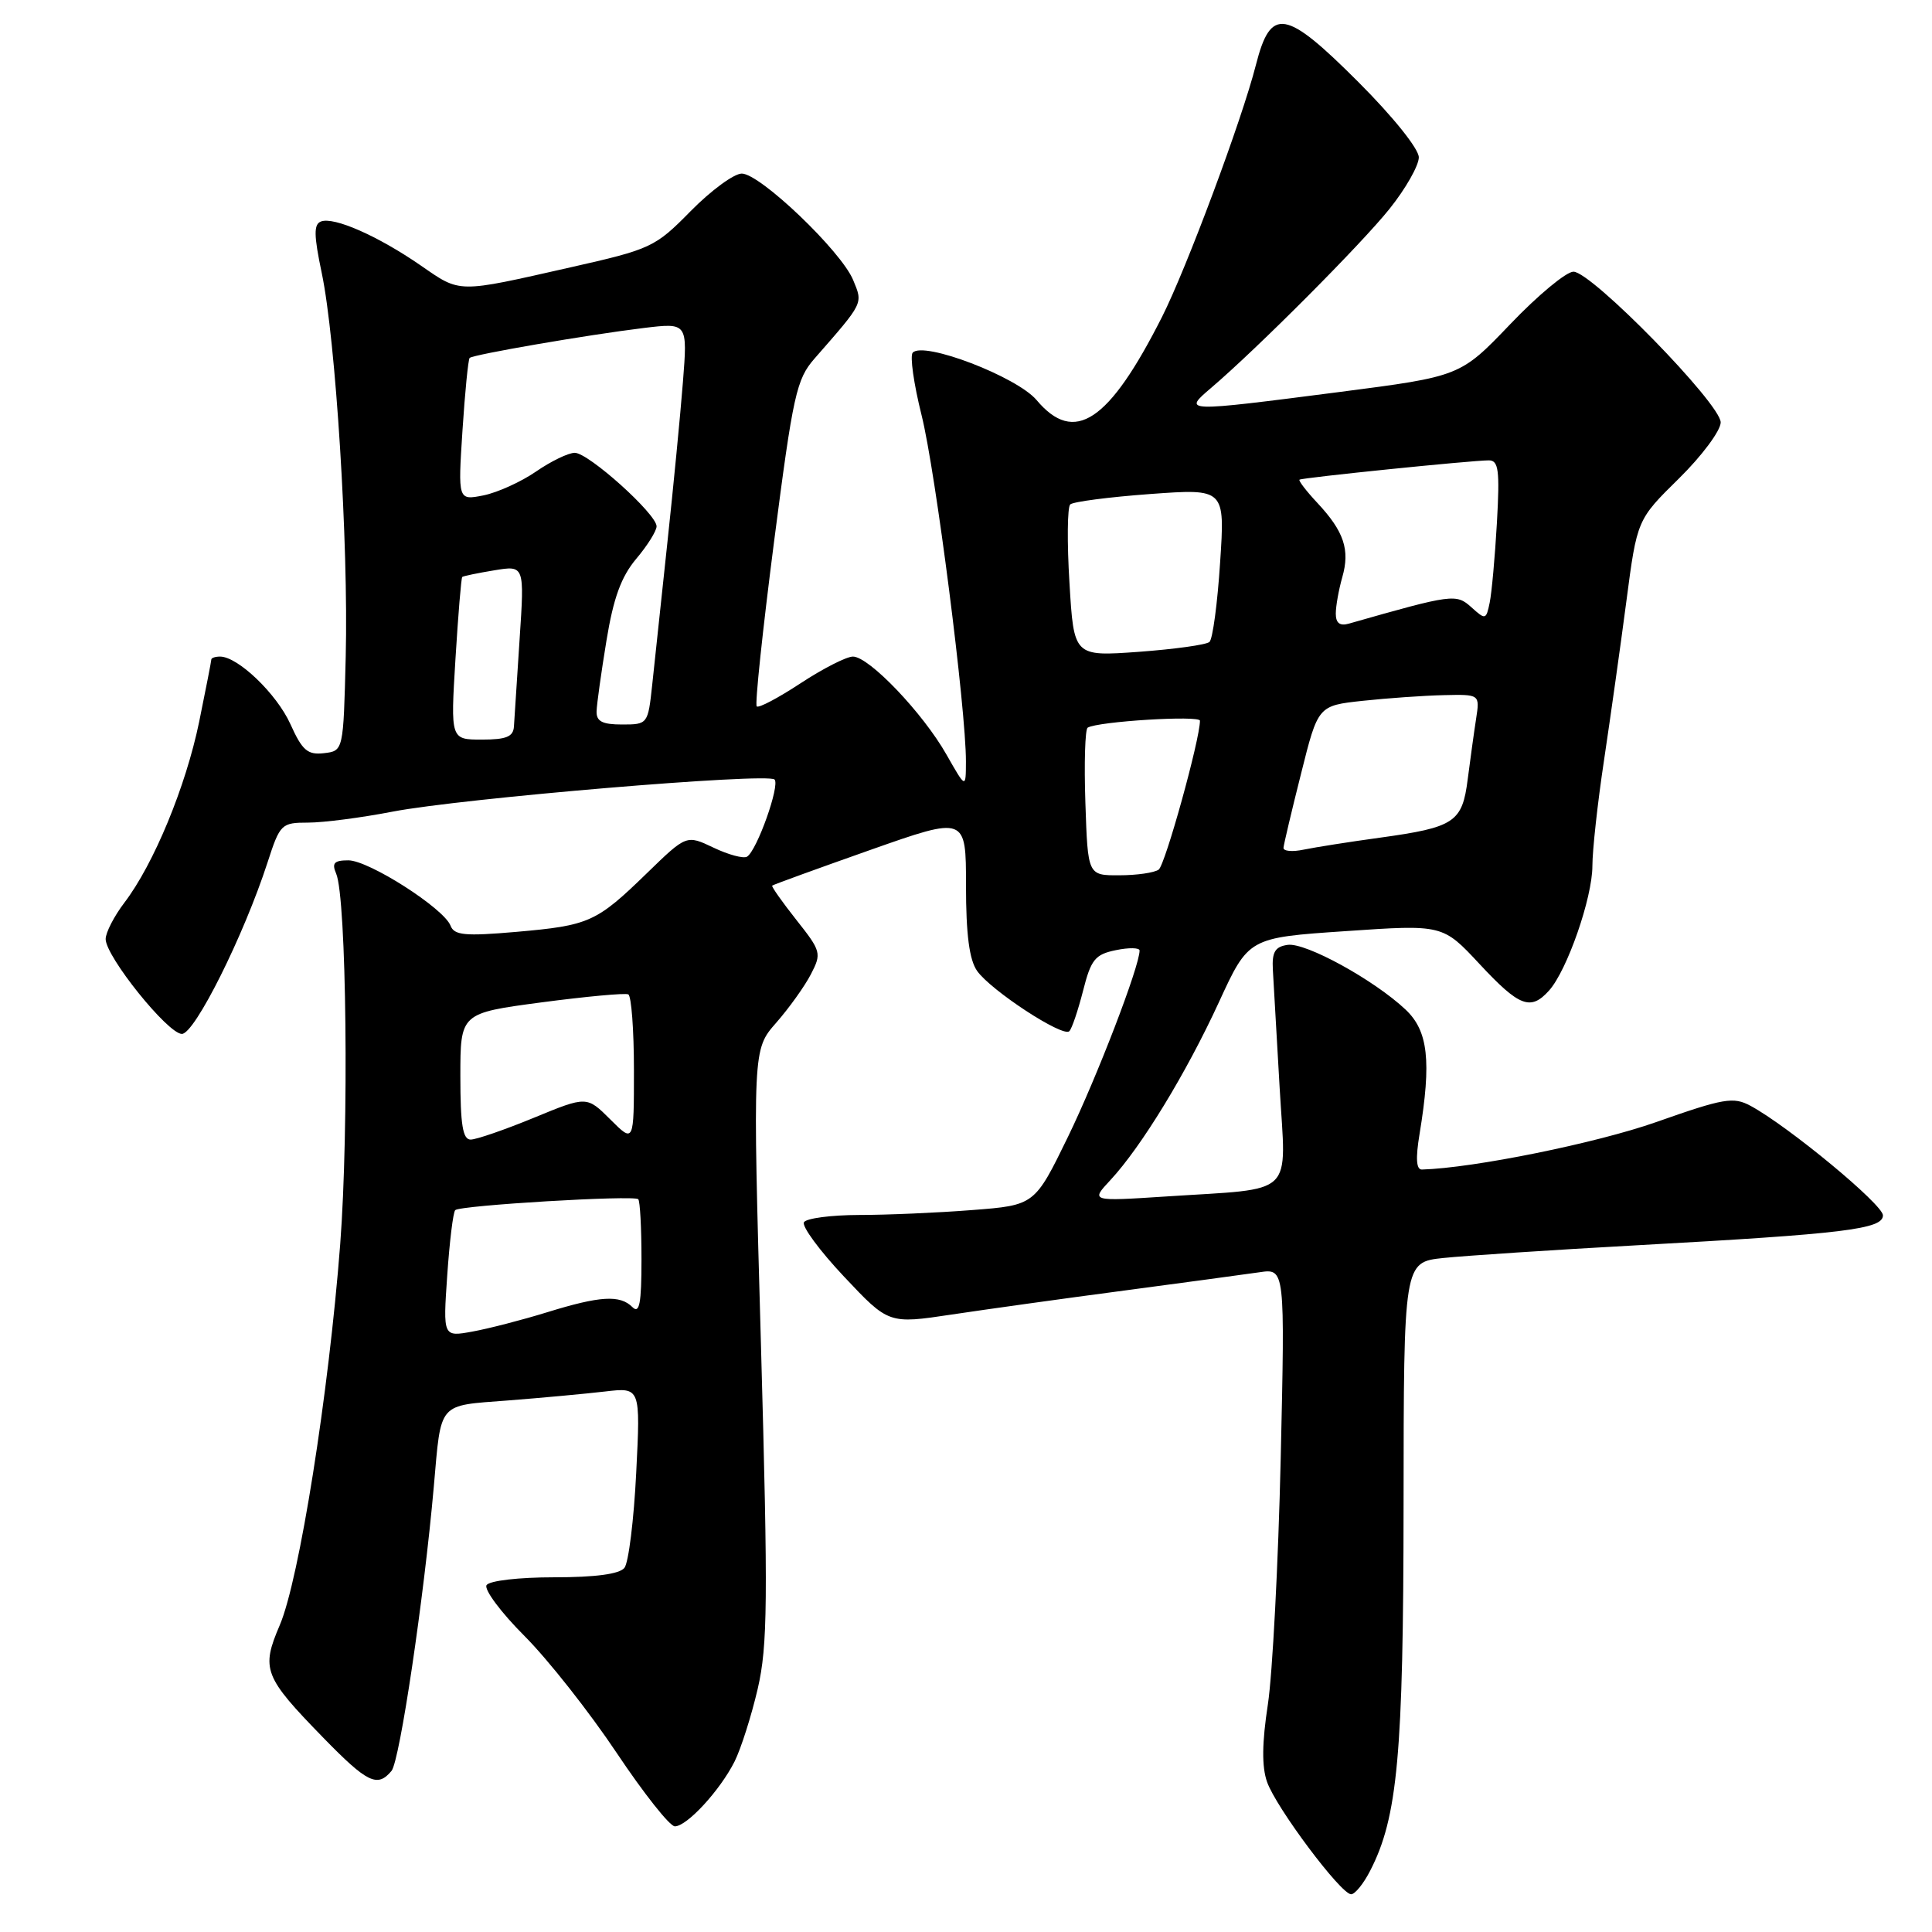 <?xml version="1.0" encoding="UTF-8" standalone="no"?>
<!DOCTYPE svg PUBLIC "-//W3C//DTD SVG 1.1//EN" "http://www.w3.org/Graphics/SVG/1.1/DTD/svg11.dtd" >
<svg xmlns="http://www.w3.org/2000/svg" xmlns:xlink="http://www.w3.org/1999/xlink" version="1.1" viewBox="0 0 256 256">
 <g >
 <path fill="currentColor"
d=" M 181.54 247.91 C 185.20 240.84 185.96 232.51 185.98 199.38 C 186.00 167.25 186.00 167.25 191.25 166.69 C 194.14 166.39 205.72 165.62 217.00 165.00 C 244.41 163.49 249.50 162.87 249.50 161.04 C 249.50 159.60 236.93 149.21 231.96 146.53 C 229.68 145.30 228.42 145.52 219.46 148.68 C 211.50 151.48 195.28 154.77 188.41 154.97 C 187.66 154.99 187.56 153.50 188.10 150.25 C 189.69 140.59 189.24 136.60 186.25 133.78 C 182.07 129.84 173.00 124.86 170.62 125.20 C 168.95 125.44 168.53 126.14 168.66 128.50 C 168.75 130.15 169.15 137.19 169.56 144.14 C 170.41 158.79 171.87 157.40 154.50 158.54 C 144.50 159.19 144.50 159.19 147.15 156.35 C 151.24 151.94 157.18 142.21 161.51 132.80 C 165.44 124.25 165.44 124.25 178.31 123.38 C 191.17 122.50 191.17 122.50 196.06 127.75 C 201.32 133.40 202.82 133.97 205.26 131.25 C 207.65 128.59 211.00 118.96 211.00 114.74 C 211.00 112.68 211.69 106.38 212.54 100.75 C 213.38 95.12 214.72 85.64 215.50 79.69 C 216.92 68.86 216.92 68.86 222.46 63.41 C 225.51 60.41 228.00 57.06 228.00 55.97 C 228.00 53.51 210.89 36.00 208.49 36.00 C 207.54 36.00 203.78 39.12 200.14 42.93 C 193.50 49.87 193.50 49.87 177.50 51.94 C 156.70 54.62 156.70 54.62 160.50 51.38 C 166.65 46.13 180.39 32.34 184.13 27.66 C 186.26 25.00 188.00 21.93 188.00 20.85 C 188.00 19.72 184.58 15.46 179.99 10.87 C 170.31 1.19 168.39 0.87 166.42 8.58 C 164.57 15.87 157.23 35.54 153.97 42.00 C 146.92 55.94 142.36 58.96 137.36 53.02 C 134.75 49.92 122.36 45.17 120.94 46.73 C 120.55 47.15 121.08 50.88 122.11 55.00 C 123.97 62.43 128.01 93.98 127.99 100.91 C 127.98 104.50 127.98 104.50 125.42 100.00 C 122.30 94.49 115.15 87.00 113.02 87.00 C 112.16 87.00 109.04 88.59 106.09 90.53 C 103.14 92.47 100.52 93.86 100.27 93.60 C 100.01 93.35 101.05 83.55 102.56 71.82 C 105.09 52.25 105.53 50.25 107.94 47.50 C 114.49 40.01 114.36 40.28 113.04 37.09 C 111.45 33.26 100.71 23.00 98.29 23.00 C 97.26 23.00 94.22 25.23 91.53 27.96 C 86.80 32.77 86.29 33.01 75.57 35.43 C 60.45 38.85 61.08 38.86 55.74 35.17 C 50.07 31.26 44.24 28.69 42.53 29.35 C 41.56 29.72 41.58 31.17 42.63 36.16 C 44.49 45.01 46.18 72.09 45.81 87.00 C 45.50 99.50 45.50 99.50 42.92 99.80 C 40.76 100.05 40.05 99.44 38.48 95.95 C 36.67 91.94 31.52 87.00 29.16 87.00 C 28.52 87.00 28.00 87.18 28.00 87.39 C 28.00 87.61 27.27 91.32 26.39 95.64 C 24.62 104.23 20.37 114.51 16.48 119.61 C 15.12 121.40 14.00 123.57 14.00 124.43 C 14.00 126.74 22.24 136.99 24.10 137.00 C 25.80 137.00 32.30 123.99 35.46 114.25 C 37.10 109.18 37.29 109.00 40.83 109.00 C 42.85 109.00 47.88 108.35 52.00 107.55 C 61.19 105.78 101.71 102.37 102.63 103.29 C 103.38 104.04 100.30 112.70 98.99 113.51 C 98.52 113.80 96.52 113.26 94.55 112.32 C 90.96 110.61 90.96 110.61 85.73 115.69 C 79.01 122.22 78.09 122.63 68.39 123.48 C 61.60 124.07 60.19 123.93 59.70 122.66 C 58.82 120.36 48.87 114.00 46.16 114.00 C 44.28 114.00 43.94 114.36 44.54 115.75 C 45.92 118.93 46.25 149.51 45.08 164.85 C 43.56 184.66 39.65 209.31 37.07 215.34 C 34.57 221.18 34.95 222.16 42.83 230.25 C 48.68 236.25 50.01 236.90 51.88 234.65 C 52.97 233.33 56.17 211.83 57.48 197.00 C 58.48 185.65 57.93 186.29 67.29 185.57 C 71.80 185.22 77.61 184.68 80.18 184.38 C 84.87 183.83 84.87 183.83 84.30 195.17 C 83.99 201.40 83.29 207.06 82.74 207.75 C 82.09 208.57 78.90 209.00 73.44 209.00 C 68.74 209.00 64.84 209.45 64.47 210.04 C 64.12 210.62 66.38 213.66 69.51 216.79 C 72.64 219.93 78.12 226.89 81.70 232.25 C 85.28 237.61 88.75 242.00 89.42 242.00 C 91.02 242.00 95.39 237.26 97.33 233.42 C 98.18 231.72 99.56 227.38 100.40 223.78 C 101.72 218.06 101.78 212.22 100.83 178.15 C 99.73 139.07 99.73 139.07 102.85 135.52 C 104.56 133.57 106.63 130.68 107.45 129.09 C 108.88 126.33 108.81 126.04 105.52 121.89 C 103.64 119.51 102.20 117.47 102.32 117.35 C 102.44 117.23 108.27 115.11 115.27 112.64 C 128.00 108.15 128.00 108.15 128.00 117.35 C 128.00 123.83 128.44 127.18 129.47 128.65 C 131.28 131.23 140.84 137.49 141.69 136.64 C 142.03 136.31 142.84 133.90 143.51 131.29 C 144.56 127.13 145.11 126.46 147.86 125.90 C 149.59 125.54 151.00 125.57 151.00 125.95 C 151.00 128.04 145.36 142.71 141.53 150.60 C 137.10 159.70 137.10 159.70 128.80 160.34 C 124.24 160.70 117.49 160.99 113.81 160.99 C 110.13 161.00 106.85 161.43 106.53 161.95 C 106.21 162.47 108.60 165.72 111.85 169.17 C 117.75 175.44 117.75 175.44 126.12 174.18 C 130.73 173.49 141.03 172.05 149.00 171.00 C 156.97 169.94 165.02 168.85 166.89 168.58 C 170.27 168.08 170.27 168.08 169.70 193.29 C 169.38 207.16 168.61 221.80 168.00 225.84 C 167.22 230.92 167.18 234.09 167.89 236.11 C 169.07 239.50 177.68 251.00 179.03 251.00 C 179.54 251.00 180.67 249.61 181.54 247.91 Z  M 59.26 169.00 C 59.57 164.51 60.04 160.62 60.32 160.35 C 60.96 159.71 84.00 158.34 84.57 158.90 C 84.81 159.14 85.00 162.72 85.00 166.87 C 85.00 172.73 84.73 174.13 83.80 173.20 C 82.15 171.55 79.52 171.71 72.50 173.88 C 69.20 174.90 64.75 176.05 62.60 176.44 C 58.70 177.15 58.70 177.15 59.26 169.00 Z  M 61.00 142.62 C 61.00 134.25 61.00 134.25 71.75 132.82 C 77.66 132.04 82.84 131.56 83.25 131.76 C 83.66 131.96 84.00 136.47 84.00 141.79 C 84.00 151.46 84.00 151.46 80.88 148.34 C 77.75 145.22 77.75 145.22 70.74 148.11 C 66.88 149.70 63.11 151.00 62.36 151.00 C 61.32 151.00 61.00 149.03 61.00 142.62 Z  M 143.82 106.40 C 143.64 101.12 143.78 96.63 144.12 96.42 C 145.47 95.59 159.00 94.76 159.00 95.50 C 159.00 97.98 154.39 114.62 153.53 115.23 C 152.96 115.64 150.62 115.98 148.32 115.98 C 144.14 116.00 144.14 116.00 143.82 106.40 Z  M 170.07 112.33 C 170.11 111.87 171.15 107.45 172.40 102.50 C 174.65 93.50 174.65 93.50 180.58 92.86 C 183.83 92.51 188.66 92.17 191.30 92.11 C 196.09 92.00 196.09 92.00 195.59 95.25 C 195.31 97.04 194.82 100.64 194.48 103.25 C 193.76 108.96 192.75 109.63 182.83 111.00 C 178.80 111.55 174.26 112.27 172.75 112.58 C 171.24 112.90 170.03 112.79 170.07 112.33 Z  M 60.35 87.33 C 60.71 81.47 61.11 76.57 61.25 76.45 C 61.39 76.33 63.30 75.93 65.50 75.57 C 69.50 74.91 69.50 74.91 68.85 84.70 C 68.49 90.09 68.16 95.29 68.10 96.25 C 68.02 97.62 67.10 98.00 63.85 98.00 C 59.70 98.00 59.70 98.00 60.35 87.33 Z  M 79.05 94.25 C 79.08 93.29 79.67 89.07 80.36 84.88 C 81.28 79.25 82.31 76.42 84.30 74.05 C 85.79 72.29 87.00 70.35 87.00 69.74 C 87.00 68.11 77.98 60.00 76.16 60.00 C 75.31 60.00 73.00 61.12 71.03 62.48 C 69.06 63.84 65.93 65.26 64.07 65.64 C 60.68 66.31 60.68 66.31 61.28 57.05 C 61.61 51.95 62.04 47.63 62.23 47.43 C 62.69 46.98 77.83 44.37 85.30 43.46 C 91.11 42.76 91.11 42.76 90.49 50.63 C 90.15 54.96 89.22 64.58 88.42 72.00 C 87.63 79.42 86.73 87.86 86.42 90.75 C 85.86 95.95 85.83 96.00 82.43 96.00 C 79.81 96.00 79.01 95.59 79.05 94.25 Z  M 141.71 77.24 C 141.38 71.89 141.43 67.20 141.81 66.84 C 142.19 66.48 146.96 65.86 152.41 65.46 C 162.32 64.74 162.32 64.74 161.67 74.55 C 161.32 79.95 160.69 84.68 160.26 85.06 C 159.84 85.44 155.63 86.02 150.90 86.37 C 142.29 86.99 142.29 86.99 141.71 77.24 Z  M 177.00 81.31 C 177.00 80.31 177.39 78.14 177.86 76.48 C 178.90 72.85 178.09 70.42 174.56 66.64 C 173.09 65.07 172.03 63.68 172.19 63.56 C 172.56 63.29 195.05 61.00 197.27 61.00 C 198.57 61.00 198.74 62.28 198.35 69.25 C 198.09 73.79 197.66 78.56 197.39 79.86 C 196.92 82.13 196.83 82.15 194.97 80.47 C 192.95 78.65 192.50 78.71 178.75 82.63 C 177.54 82.98 177.00 82.57 177.00 81.31 Z "/>
</g>
</svg>